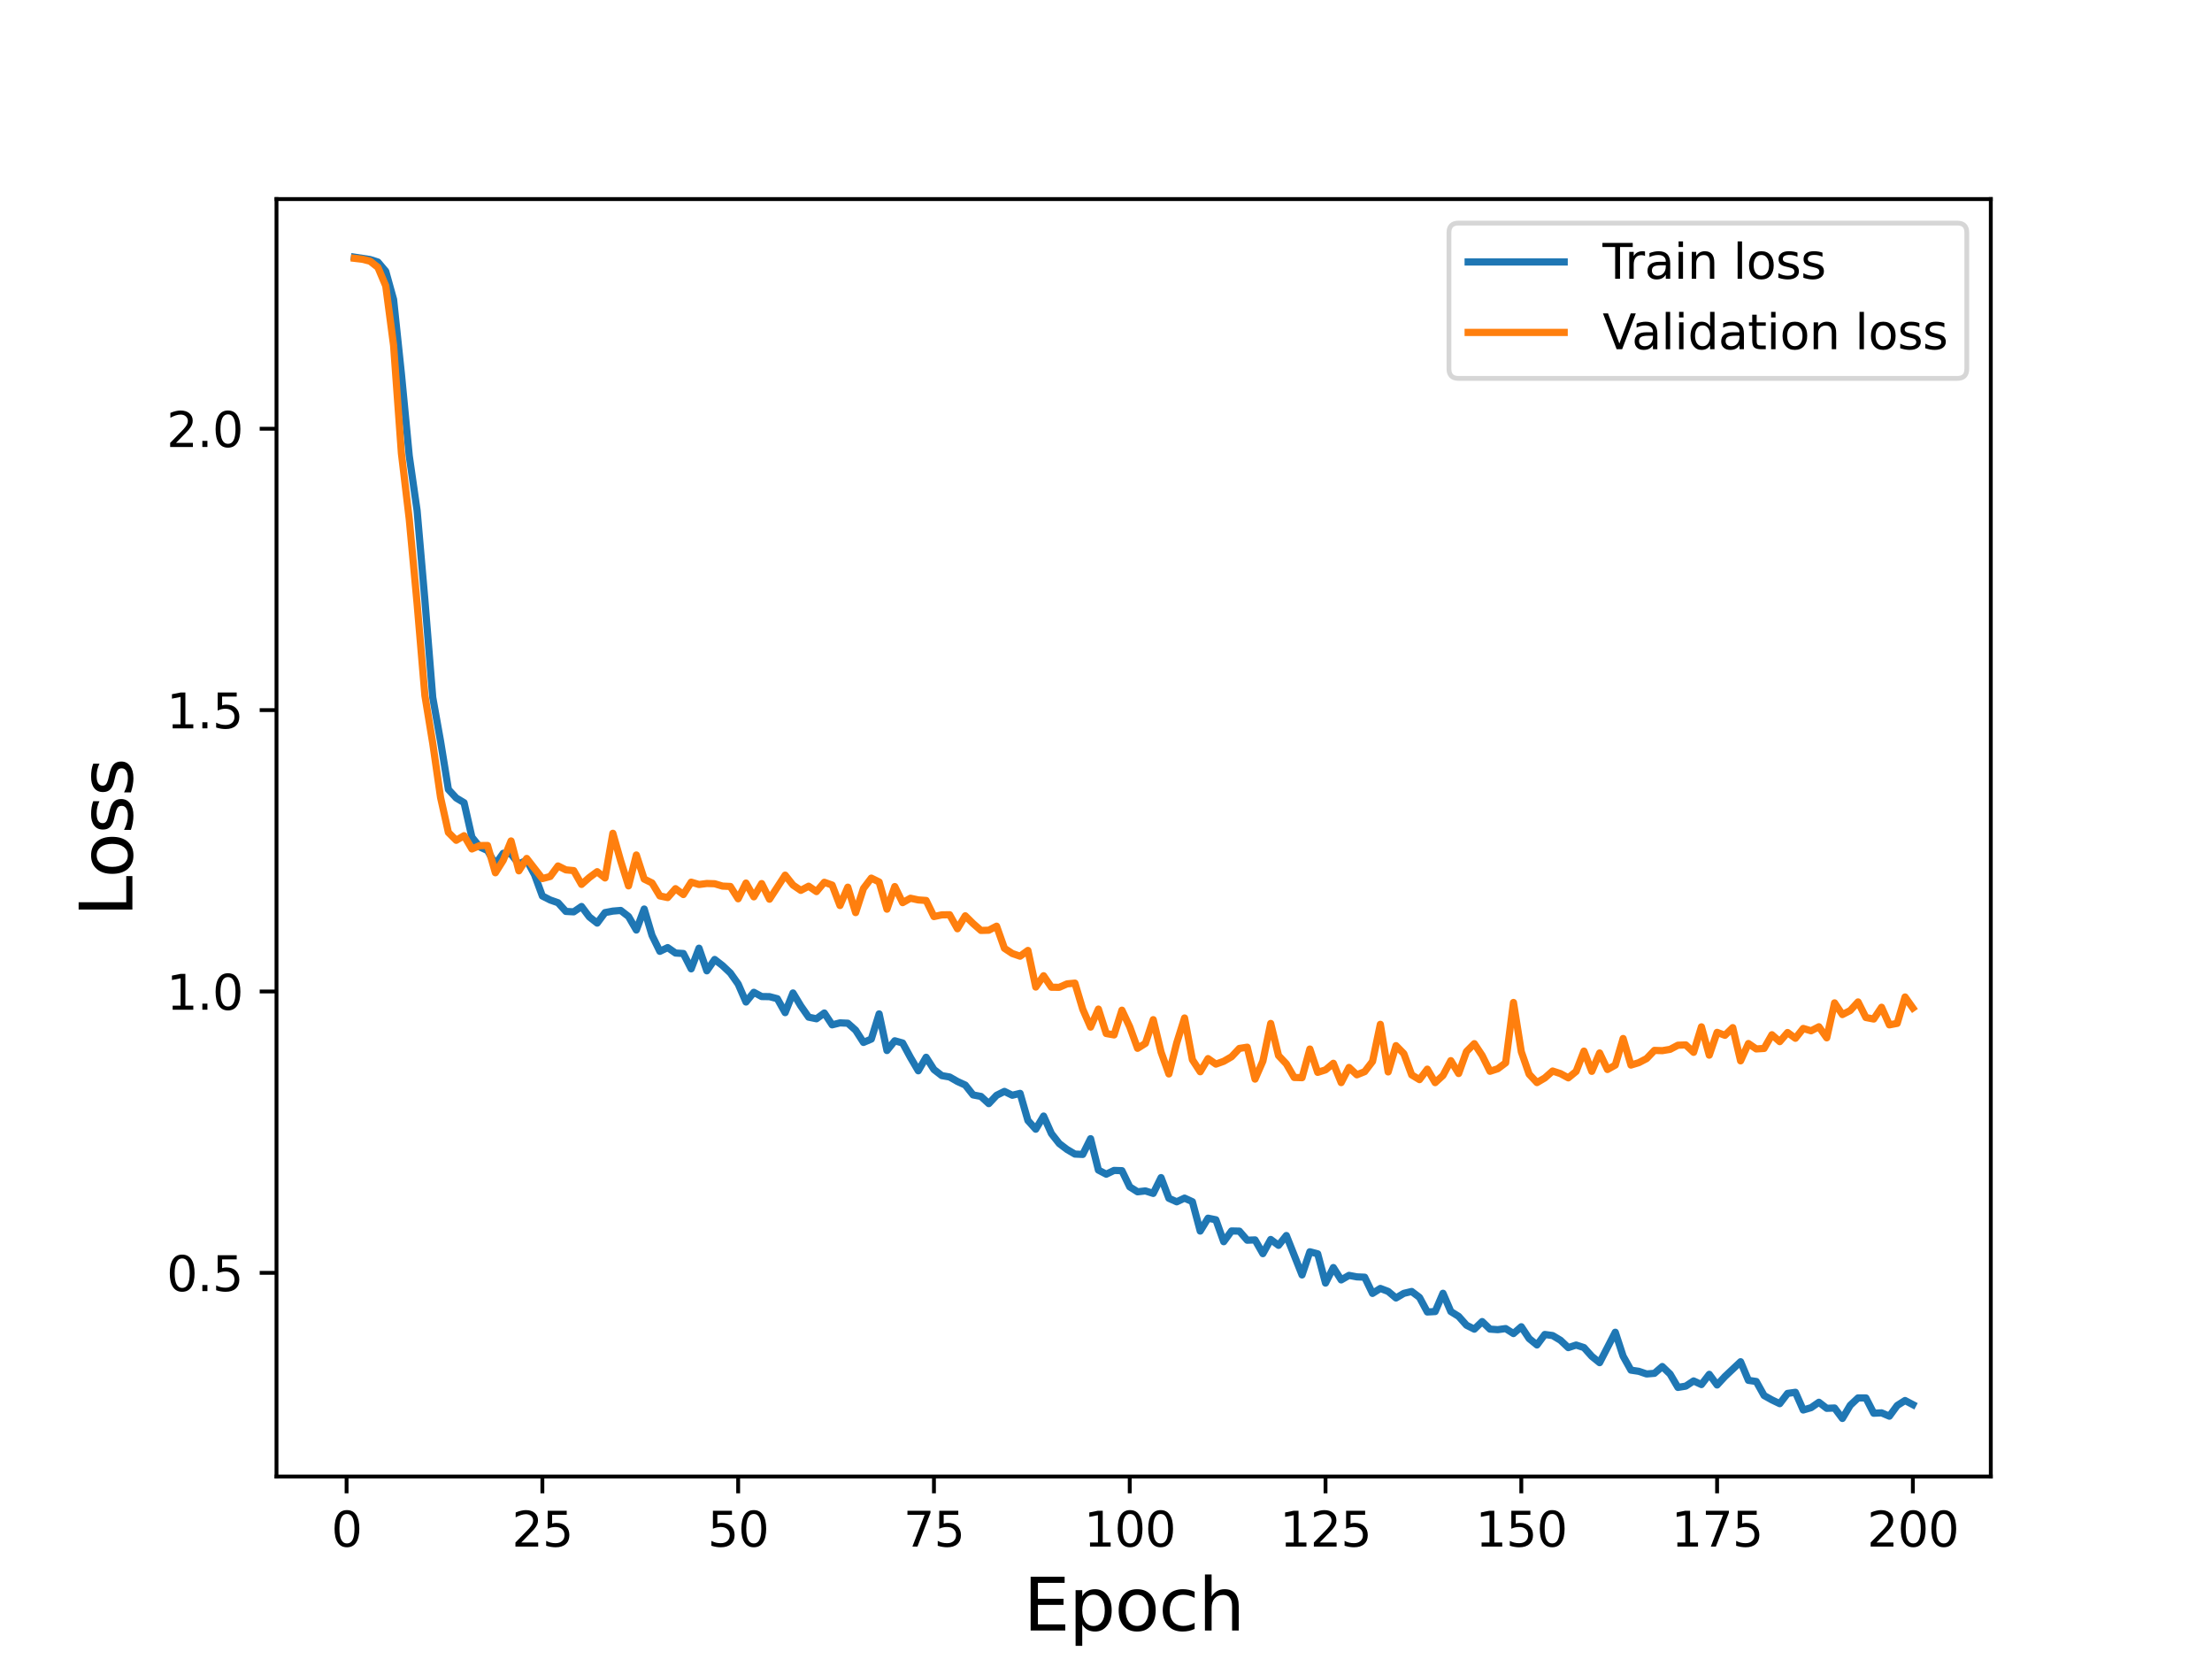 <?xml version="1.0" encoding="utf-8" standalone="no"?>
<!DOCTYPE svg PUBLIC "-//W3C//DTD SVG 1.1//EN"
  "http://www.w3.org/Graphics/SVG/1.1/DTD/svg11.dtd">
<svg height="345.6pt" version="1.1" viewBox="0 0 460.8 345.6" width="460.8pt" xmlns="http://www.w3.org/2000/svg" xmlns:xlink="http://www.w3.org/1999/xlink">
 <defs>
  <style type="text/css">*{stroke-linecap:butt;stroke-linejoin:round;}</style>
 </defs>
 <g id="figure_1">
  <g id="patch_1">
   <path d="M 0 345.6 
L 460.8 345.6 
L 460.8 0 
L 0 0 
z
" style="fill:#ffffff;"/>
  </g>
  <g id="axes_1">
   <g id="patch_2">
    <path d="M 57.6 307.584 
L 414.72 307.584 
L 414.72 41.472 
L 57.6 41.472 
z
" style="fill:#ffffff;"/>
   </g>
   <g id="matplotlib.axis_1">
    <g id="xtick_1">
     <g id="line2d_1">
      <defs>
       <path d="M 0 0 
L 0 3.5 
" id="m5cd52fcaf2" style="stroke:#000000;stroke-width:0.8;"/>
      </defs>
      <g>
       <use style="stroke:#000000;stroke-width:0.8;" x="72.201" xlink:href="#m5cd52fcaf2" y="307.584"/>
      </g>
     </g>
     <g id="text_1">
      <!-- 0 -->
      <g transform="translate(69.02 322.182)scale(0.1 -0.1)">
       <defs>
        <path d="M 2034 4250 
Q 1547 4250 1301 3770 
Q 1056 3291 1056 2328 
Q 1056 1369 1301 889 
Q 1547 409 2034 409 
Q 2525 409 2770 889 
Q 3016 1369 3016 2328 
Q 3016 3291 2770 3770 
Q 2525 4250 2034 4250 
z
M 2034 4750 
Q 2819 4750 3233 4129 
Q 3647 3509 3647 2328 
Q 3647 1150 3233 529 
Q 2819 -91 2034 -91 
Q 1250 -91 836 529 
Q 422 1150 422 2328 
Q 422 3509 836 4129 
Q 1250 4750 2034 4750 
z
" id="DejaVuSans-30" transform="scale(0.016)"/>
       </defs>
       <use xlink:href="#DejaVuSans-30"/>
      </g>
     </g>
    </g>
    <g id="xtick_2">
     <g id="line2d_2">
      <g>
       <use style="stroke:#000000;stroke-width:0.8;" x="112.987" xlink:href="#m5cd52fcaf2" y="307.584"/>
      </g>
     </g>
     <g id="text_2">
      <!-- 25 -->
      <g transform="translate(106.625 322.182)scale(0.1 -0.1)">
       <defs>
        <path d="M 1228 531 
L 3431 531 
L 3431 0 
L 469 0 
L 469 531 
Q 828 903 1448 1529 
Q 2069 2156 2228 2338 
Q 2531 2678 2651 2914 
Q 2772 3150 2772 3378 
Q 2772 3750 2511 3984 
Q 2250 4219 1831 4219 
Q 1534 4219 1204 4116 
Q 875 4013 500 3803 
L 500 4441 
Q 881 4594 1212 4672 
Q 1544 4750 1819 4750 
Q 2544 4750 2975 4387 
Q 3406 4025 3406 3419 
Q 3406 3131 3298 2873 
Q 3191 2616 2906 2266 
Q 2828 2175 2409 1742 
Q 1991 1309 1228 531 
z
" id="DejaVuSans-32" transform="scale(0.016)"/>
        <path d="M 691 4666 
L 3169 4666 
L 3169 4134 
L 1269 4134 
L 1269 2991 
Q 1406 3038 1543 3061 
Q 1681 3084 1819 3084 
Q 2600 3084 3056 2656 
Q 3513 2228 3513 1497 
Q 3513 744 3044 326 
Q 2575 -91 1722 -91 
Q 1428 -91 1123 -41 
Q 819 9 494 109 
L 494 744 
Q 775 591 1075 516 
Q 1375 441 1709 441 
Q 2250 441 2565 725 
Q 2881 1009 2881 1497 
Q 2881 1984 2565 2268 
Q 2250 2553 1709 2553 
Q 1456 2553 1204 2497 
Q 953 2441 691 2322 
L 691 4666 
z
" id="DejaVuSans-35" transform="scale(0.016)"/>
       </defs>
       <use xlink:href="#DejaVuSans-32"/>
       <use x="63.623" xlink:href="#DejaVuSans-35"/>
      </g>
     </g>
    </g>
    <g id="xtick_3">
     <g id="line2d_3">
      <g>
       <use style="stroke:#000000;stroke-width:0.8;" x="153.773" xlink:href="#m5cd52fcaf2" y="307.584"/>
      </g>
     </g>
     <g id="text_3">
      <!-- 50 -->
      <g transform="translate(147.41 322.182)scale(0.1 -0.1)">
       <use xlink:href="#DejaVuSans-35"/>
       <use x="63.623" xlink:href="#DejaVuSans-30"/>
      </g>
     </g>
    </g>
    <g id="xtick_4">
     <g id="line2d_4">
      <g>
       <use style="stroke:#000000;stroke-width:0.8;" x="194.559" xlink:href="#m5cd52fcaf2" y="307.584"/>
      </g>
     </g>
     <g id="text_4">
      <!-- 75 -->
      <g transform="translate(188.196 322.182)scale(0.1 -0.1)">
       <defs>
        <path d="M 525 4666 
L 3525 4666 
L 3525 4397 
L 1831 0 
L 1172 0 
L 2766 4134 
L 525 4134 
L 525 4666 
z
" id="DejaVuSans-37" transform="scale(0.016)"/>
       </defs>
       <use xlink:href="#DejaVuSans-37"/>
       <use x="63.623" xlink:href="#DejaVuSans-35"/>
      </g>
     </g>
    </g>
    <g id="xtick_5">
     <g id="line2d_5">
      <g>
       <use style="stroke:#000000;stroke-width:0.8;" x="235.344" xlink:href="#m5cd52fcaf2" y="307.584"/>
      </g>
     </g>
     <g id="text_5">
      <!-- 100 -->
      <g transform="translate(225.801 322.182)scale(0.1 -0.1)">
       <defs>
        <path d="M 794 531 
L 1825 531 
L 1825 4091 
L 703 3866 
L 703 4441 
L 1819 4666 
L 2450 4666 
L 2450 531 
L 3481 531 
L 3481 0 
L 794 0 
L 794 531 
z
" id="DejaVuSans-31" transform="scale(0.016)"/>
       </defs>
       <use xlink:href="#DejaVuSans-31"/>
       <use x="63.623" xlink:href="#DejaVuSans-30"/>
       <use x="127.246" xlink:href="#DejaVuSans-30"/>
      </g>
     </g>
    </g>
    <g id="xtick_6">
     <g id="line2d_6">
      <g>
       <use style="stroke:#000000;stroke-width:0.8;" x="276.13" xlink:href="#m5cd52fcaf2" y="307.584"/>
      </g>
     </g>
     <g id="text_6">
      <!-- 125 -->
      <g transform="translate(266.586 322.182)scale(0.1 -0.1)">
       <use xlink:href="#DejaVuSans-31"/>
       <use x="63.623" xlink:href="#DejaVuSans-32"/>
       <use x="127.246" xlink:href="#DejaVuSans-35"/>
      </g>
     </g>
    </g>
    <g id="xtick_7">
     <g id="line2d_7">
      <g>
       <use style="stroke:#000000;stroke-width:0.8;" x="316.916" xlink:href="#m5cd52fcaf2" y="307.584"/>
      </g>
     </g>
     <g id="text_7">
      <!-- 150 -->
      <g transform="translate(307.372 322.182)scale(0.1 -0.1)">
       <use xlink:href="#DejaVuSans-31"/>
       <use x="63.623" xlink:href="#DejaVuSans-35"/>
       <use x="127.246" xlink:href="#DejaVuSans-30"/>
      </g>
     </g>
    </g>
    <g id="xtick_8">
     <g id="line2d_8">
      <g>
       <use style="stroke:#000000;stroke-width:0.8;" x="357.702" xlink:href="#m5cd52fcaf2" y="307.584"/>
      </g>
     </g>
     <g id="text_8">
      <!-- 175 -->
      <g transform="translate(348.158 322.182)scale(0.1 -0.1)">
       <use xlink:href="#DejaVuSans-31"/>
       <use x="63.623" xlink:href="#DejaVuSans-37"/>
       <use x="127.246" xlink:href="#DejaVuSans-35"/>
      </g>
     </g>
    </g>
    <g id="xtick_9">
     <g id="line2d_9">
      <g>
       <use style="stroke:#000000;stroke-width:0.8;" x="398.487" xlink:href="#m5cd52fcaf2" y="307.584"/>
      </g>
     </g>
     <g id="text_9">
      <!-- 200 -->
      <g transform="translate(388.944 322.182)scale(0.1 -0.1)">
       <use xlink:href="#DejaVuSans-32"/>
       <use x="63.623" xlink:href="#DejaVuSans-30"/>
       <use x="127.246" xlink:href="#DejaVuSans-30"/>
      </g>
     </g>
    </g>
    <g id="text_10">
     <!-- Epoch -->
     <g transform="translate(213.194 339.66)scale(0.15 -0.15)">
      <defs>
       <path d="M 628 4666 
L 3578 4666 
L 3578 4134 
L 1259 4134 
L 1259 2753 
L 3481 2753 
L 3481 2222 
L 1259 2222 
L 1259 531 
L 3634 531 
L 3634 0 
L 628 0 
L 628 4666 
z
" id="DejaVuSans-45" transform="scale(0.016)"/>
       <path d="M 1159 525 
L 1159 -1331 
L 581 -1331 
L 581 3500 
L 1159 3500 
L 1159 2969 
Q 1341 3281 1617 3432 
Q 1894 3584 2278 3584 
Q 2916 3584 3314 3078 
Q 3713 2572 3713 1747 
Q 3713 922 3314 415 
Q 2916 -91 2278 -91 
Q 1894 -91 1617 61 
Q 1341 213 1159 525 
z
M 3116 1747 
Q 3116 2381 2855 2742 
Q 2594 3103 2138 3103 
Q 1681 3103 1420 2742 
Q 1159 2381 1159 1747 
Q 1159 1113 1420 752 
Q 1681 391 2138 391 
Q 2594 391 2855 752 
Q 3116 1113 3116 1747 
z
" id="DejaVuSans-70" transform="scale(0.016)"/>
       <path d="M 1959 3097 
Q 1497 3097 1228 2736 
Q 959 2375 959 1747 
Q 959 1119 1226 758 
Q 1494 397 1959 397 
Q 2419 397 2687 759 
Q 2956 1122 2956 1747 
Q 2956 2369 2687 2733 
Q 2419 3097 1959 3097 
z
M 1959 3584 
Q 2709 3584 3137 3096 
Q 3566 2609 3566 1747 
Q 3566 888 3137 398 
Q 2709 -91 1959 -91 
Q 1206 -91 779 398 
Q 353 888 353 1747 
Q 353 2609 779 3096 
Q 1206 3584 1959 3584 
z
" id="DejaVuSans-6f" transform="scale(0.016)"/>
       <path d="M 3122 3366 
L 3122 2828 
Q 2878 2963 2633 3030 
Q 2388 3097 2138 3097 
Q 1578 3097 1268 2742 
Q 959 2388 959 1747 
Q 959 1106 1268 751 
Q 1578 397 2138 397 
Q 2388 397 2633 464 
Q 2878 531 3122 666 
L 3122 134 
Q 2881 22 2623 -34 
Q 2366 -91 2075 -91 
Q 1284 -91 818 406 
Q 353 903 353 1747 
Q 353 2603 823 3093 
Q 1294 3584 2113 3584 
Q 2378 3584 2631 3529 
Q 2884 3475 3122 3366 
z
" id="DejaVuSans-63" transform="scale(0.016)"/>
       <path d="M 3513 2113 
L 3513 0 
L 2938 0 
L 2938 2094 
Q 2938 2591 2744 2837 
Q 2550 3084 2163 3084 
Q 1697 3084 1428 2787 
Q 1159 2491 1159 1978 
L 1159 0 
L 581 0 
L 581 4863 
L 1159 4863 
L 1159 2956 
Q 1366 3272 1645 3428 
Q 1925 3584 2291 3584 
Q 2894 3584 3203 3211 
Q 3513 2838 3513 2113 
z
" id="DejaVuSans-68" transform="scale(0.016)"/>
      </defs>
      <use xlink:href="#DejaVuSans-45"/>
      <use x="63.184" xlink:href="#DejaVuSans-70"/>
      <use x="126.66" xlink:href="#DejaVuSans-6f"/>
      <use x="187.842" xlink:href="#DejaVuSans-63"/>
      <use x="242.822" xlink:href="#DejaVuSans-68"/>
     </g>
    </g>
   </g>
   <g id="matplotlib.axis_2">
    <g id="ytick_1">
     <g id="line2d_10">
      <defs>
       <path d="M 0 0 
L -3.5 0 
" id="mf34aad748a" style="stroke:#000000;stroke-width:0.8;"/>
      </defs>
      <g>
       <use style="stroke:#000000;stroke-width:0.8;" x="57.6" xlink:href="#mf34aad748a" y="265.159"/>
      </g>
     </g>
     <g id="text_11">
      <!-- 0.5 -->
      <g transform="translate(34.697 268.958)scale(0.1 -0.1)">
       <defs>
        <path d="M 684 794 
L 1344 794 
L 1344 0 
L 684 0 
L 684 794 
z
" id="DejaVuSans-2e" transform="scale(0.016)"/>
       </defs>
       <use xlink:href="#DejaVuSans-30"/>
       <use x="63.623" xlink:href="#DejaVuSans-2e"/>
       <use x="95.41" xlink:href="#DejaVuSans-35"/>
      </g>
     </g>
    </g>
    <g id="ytick_2">
     <g id="line2d_11">
      <g>
       <use style="stroke:#000000;stroke-width:0.8;" x="57.6" xlink:href="#mf34aad748a" y="206.544"/>
      </g>
     </g>
     <g id="text_12">
      <!-- 1.0 -->
      <g transform="translate(34.697 210.343)scale(0.1 -0.1)">
       <use xlink:href="#DejaVuSans-31"/>
       <use x="63.623" xlink:href="#DejaVuSans-2e"/>
       <use x="95.41" xlink:href="#DejaVuSans-30"/>
      </g>
     </g>
    </g>
    <g id="ytick_3">
     <g id="line2d_12">
      <g>
       <use style="stroke:#000000;stroke-width:0.8;" x="57.6" xlink:href="#mf34aad748a" y="147.929"/>
      </g>
     </g>
     <g id="text_13">
      <!-- 1.5 -->
      <g transform="translate(34.697 151.729)scale(0.1 -0.1)">
       <use xlink:href="#DejaVuSans-31"/>
       <use x="63.623" xlink:href="#DejaVuSans-2e"/>
       <use x="95.41" xlink:href="#DejaVuSans-35"/>
      </g>
     </g>
    </g>
    <g id="ytick_4">
     <g id="line2d_13">
      <g>
       <use style="stroke:#000000;stroke-width:0.8;" x="57.6" xlink:href="#mf34aad748a" y="89.315"/>
      </g>
     </g>
     <g id="text_14">
      <!-- 2.0 -->
      <g transform="translate(34.697 93.114)scale(0.1 -0.1)">
       <use xlink:href="#DejaVuSans-32"/>
       <use x="63.623" xlink:href="#DejaVuSans-2e"/>
       <use x="95.41" xlink:href="#DejaVuSans-30"/>
      </g>
     </g>
    </g>
    <g id="text_15">
     <!-- Loss -->
     <g transform="translate(27.577 190.979)rotate(-90)scale(0.15 -0.15)">
      <defs>
       <path d="M 628 4666 
L 1259 4666 
L 1259 531 
L 3531 531 
L 3531 0 
L 628 0 
L 628 4666 
z
" id="DejaVuSans-4c" transform="scale(0.016)"/>
       <path d="M 2834 3397 
L 2834 2853 
Q 2591 2978 2328 3040 
Q 2066 3103 1784 3103 
Q 1356 3103 1142 2972 
Q 928 2841 928 2578 
Q 928 2378 1081 2264 
Q 1234 2150 1697 2047 
L 1894 2003 
Q 2506 1872 2764 1633 
Q 3022 1394 3022 966 
Q 3022 478 2636 193 
Q 2250 -91 1575 -91 
Q 1294 -91 989 -36 
Q 684 19 347 128 
L 347 722 
Q 666 556 975 473 
Q 1284 391 1588 391 
Q 1994 391 2212 530 
Q 2431 669 2431 922 
Q 2431 1156 2273 1281 
Q 2116 1406 1581 1522 
L 1381 1569 
Q 847 1681 609 1914 
Q 372 2147 372 2553 
Q 372 3047 722 3315 
Q 1072 3584 1716 3584 
Q 2034 3584 2315 3537 
Q 2597 3491 2834 3397 
z
" id="DejaVuSans-73" transform="scale(0.016)"/>
      </defs>
      <use xlink:href="#DejaVuSans-4c"/>
      <use x="53.963" xlink:href="#DejaVuSans-6f"/>
      <use x="115.145" xlink:href="#DejaVuSans-73"/>
      <use x="167.244" xlink:href="#DejaVuSans-73"/>
     </g>
    </g>
   </g>
   <g id="line2d_14">
    <path clip-path="url(#pb640248826)" d="M 73.833 53.568 
L 77.096 54.068 
L 78.727 54.595 
L 80.358 56.519 
L 81.99 62.383 
L 83.621 77.889 
L 85.253 94.952 
L 86.884 106.322 
L 88.516 125.061 
L 90.147 145.281 
L 91.778 154.414 
L 93.41 164.463 
L 95.041 166.233 
L 96.673 167.214 
L 98.304 174.396 
L 99.936 176.431 
L 101.567 177.181 
L 103.198 180.059 
L 104.83 177.76 
L 106.461 177.907 
L 108.093 180.02 
L 109.724 179.159 
L 111.356 182.225 
L 112.987 186.658 
L 114.618 187.484 
L 116.25 188.056 
L 117.881 189.865 
L 119.513 189.954 
L 121.144 188.841 
L 122.776 191.015 
L 124.407 192.297 
L 126.038 190.109 
L 127.67 189.797 
L 129.301 189.662 
L 130.933 190.922 
L 132.564 193.741 
L 134.196 189.366 
L 135.827 194.853 
L 137.458 198.181 
L 139.09 197.401 
L 140.721 198.534 
L 142.353 198.632 
L 143.984 201.828 
L 145.616 197.527 
L 147.247 202.24 
L 148.879 199.878 
L 150.51 201.147 
L 152.141 202.684 
L 153.773 204.991 
L 155.404 208.738 
L 157.036 206.716 
L 158.667 207.596 
L 160.299 207.621 
L 161.93 208.047 
L 163.561 210.952 
L 165.193 206.85 
L 166.824 209.554 
L 168.456 211.894 
L 170.087 212.229 
L 171.719 211.028 
L 173.35 213.494 
L 174.981 213.085 
L 176.613 213.156 
L 178.244 214.61 
L 179.876 217.155 
L 181.507 216.461 
L 183.139 211.21 
L 184.77 218.844 
L 186.401 216.815 
L 188.033 217.275 
L 189.664 220.29 
L 191.296 223.064 
L 192.927 220.25 
L 194.559 222.808 
L 196.19 224.068 
L 197.821 224.355 
L 199.453 225.291 
L 201.084 226.038 
L 202.716 228.093 
L 204.347 228.404 
L 205.979 229.905 
L 207.61 228.17 
L 209.241 227.362 
L 210.873 228.161 
L 212.504 227.771 
L 214.136 233.424 
L 215.767 235.235 
L 217.399 232.496 
L 219.03 236.147 
L 220.661 238.223 
L 222.293 239.462 
L 223.924 240.415 
L 225.556 240.489 
L 227.187 237.211 
L 228.819 243.749 
L 230.45 244.606 
L 232.081 243.822 
L 233.713 243.87 
L 235.344 247.245 
L 236.976 248.275 
L 238.607 248.088 
L 240.239 248.61 
L 241.87 245.319 
L 243.501 249.627 
L 245.133 250.359 
L 246.764 249.589 
L 248.396 250.34 
L 250.027 256.454 
L 251.659 253.77 
L 253.29 254.103 
L 254.921 258.671 
L 256.553 256.433 
L 258.184 256.469 
L 259.816 258.358 
L 261.447 258.296 
L 263.079 261.159 
L 264.71 258.207 
L 266.341 259.428 
L 267.973 257.383 
L 271.236 265.593 
L 272.867 260.767 
L 274.499 261.191 
L 276.13 267.289 
L 277.761 264.054 
L 279.393 266.629 
L 281.024 265.686 
L 282.656 265.994 
L 284.287 266.065 
L 285.919 269.44 
L 287.55 268.405 
L 289.181 269.023 
L 290.813 270.393 
L 292.444 269.428 
L 294.076 269.038 
L 295.707 270.271 
L 297.339 273.311 
L 298.97 273.22 
L 300.601 269.412 
L 302.233 273.217 
L 303.864 274.228 
L 305.496 276.064 
L 307.127 276.887 
L 308.759 275.309 
L 310.39 276.881 
L 312.021 276.993 
L 313.653 276.765 
L 315.284 277.806 
L 316.916 276.384 
L 318.547 278.847 
L 320.179 280.179 
L 321.81 277.998 
L 323.441 278.219 
L 325.073 279.197 
L 326.704 280.736 
L 328.336 280.196 
L 329.967 280.726 
L 331.599 282.545 
L 333.23 283.87 
L 336.493 277.53 
L 338.124 282.516 
L 339.756 285.425 
L 341.387 285.669 
L 343.019 286.22 
L 344.65 286.088 
L 346.282 284.675 
L 347.913 286.246 
L 349.544 289.024 
L 351.176 288.756 
L 352.807 287.675 
L 354.439 288.428 
L 356.07 286.3 
L 357.702 288.516 
L 359.333 286.751 
L 362.596 283.677 
L 364.227 287.551 
L 365.859 287.786 
L 367.49 290.714 
L 369.122 291.628 
L 370.753 292.409 
L 372.384 290.272 
L 374.016 290.04 
L 375.647 293.728 
L 377.279 293.245 
L 378.91 292.118 
L 380.542 293.379 
L 382.173 293.313 
L 383.804 295.488 
L 385.436 292.748 
L 387.067 291.212 
L 388.699 291.217 
L 390.33 294.401 
L 391.962 294.325 
L 393.593 295.017 
L 395.224 292.79 
L 396.856 291.755 
L 398.487 292.61 
L 398.487 292.61 
" style="fill:none;stroke:#1f77b4;stroke-linecap:square;stroke-width:1.5;"/>
   </g>
   <g id="line2d_15">
    <path clip-path="url(#pb640248826)" d="M 73.833 53.813 
L 75.464 54.003 
L 77.096 54.414 
L 78.727 55.693 
L 80.358 59.56 
L 81.99 71.952 
L 83.621 94.421 
L 85.253 108.152 
L 86.884 125.682 
L 88.516 144.901 
L 90.147 154.845 
L 91.778 166.124 
L 93.41 173.42 
L 95.041 175.049 
L 96.673 174.092 
L 98.304 176.854 
L 99.936 176.15 
L 101.567 176.13 
L 103.198 181.813 
L 104.83 179.223 
L 106.461 175.186 
L 108.093 181.409 
L 109.724 178.83 
L 112.987 183.026 
L 114.618 182.589 
L 116.25 180.396 
L 117.881 181.209 
L 119.513 181.36 
L 121.144 184.237 
L 122.776 182.796 
L 124.407 181.588 
L 126.038 182.893 
L 127.67 173.59 
L 129.301 179.338 
L 130.933 184.544 
L 132.564 178.112 
L 134.196 183.128 
L 135.827 183.932 
L 137.458 186.637 
L 139.09 186.981 
L 140.721 185.127 
L 142.353 186.35 
L 143.984 183.77 
L 145.616 184.258 
L 147.247 184.047 
L 148.879 184.1 
L 150.51 184.59 
L 152.141 184.665 
L 153.773 187.234 
L 155.404 183.957 
L 157.036 186.827 
L 158.667 184.066 
L 160.299 187.321 
L 163.561 182.311 
L 165.193 184.373 
L 166.824 185.483 
L 168.456 184.614 
L 170.087 185.734 
L 171.719 183.796 
L 173.35 184.376 
L 174.981 188.633 
L 176.613 184.815 
L 178.244 190.113 
L 179.876 185.08 
L 181.507 182.928 
L 183.139 183.731 
L 184.77 189.399 
L 186.401 184.69 
L 188.033 188.039 
L 189.664 187.121 
L 191.296 187.471 
L 192.927 187.584 
L 194.559 190.939 
L 196.19 190.583 
L 197.821 190.556 
L 199.453 193.476 
L 201.084 190.782 
L 202.716 192.396 
L 204.347 193.825 
L 205.979 193.782 
L 207.61 192.941 
L 209.241 197.547 
L 210.873 198.632 
L 212.504 199.193 
L 214.136 197.996 
L 215.767 205.618 
L 217.399 203.268 
L 219.03 205.66 
L 220.661 205.677 
L 222.293 204.959 
L 223.924 204.803 
L 225.556 210.238 
L 227.187 213.961 
L 228.819 210.213 
L 230.45 215.303 
L 232.081 215.593 
L 233.713 210.441 
L 235.344 213.908 
L 236.976 218.385 
L 238.607 217.358 
L 240.239 212.416 
L 241.87 219.17 
L 243.501 223.724 
L 245.133 217.261 
L 246.764 212.063 
L 248.396 220.763 
L 250.027 223.266 
L 251.659 220.526 
L 253.29 221.674 
L 254.921 221.09 
L 256.553 220.142 
L 258.184 218.406 
L 259.816 218.15 
L 261.447 224.798 
L 263.079 221.049 
L 264.71 213.206 
L 266.341 219.899 
L 267.973 221.626 
L 269.604 224.455 
L 271.236 224.502 
L 272.867 218.535 
L 274.499 223.393 
L 276.13 222.875 
L 277.761 221.502 
L 279.393 225.527 
L 281.024 222.37 
L 282.656 223.903 
L 284.287 223.245 
L 285.919 221.118 
L 287.55 213.386 
L 289.181 223.3 
L 290.813 217.827 
L 292.444 219.493 
L 294.076 223.917 
L 295.707 224.906 
L 297.339 222.726 
L 298.97 225.532 
L 300.601 224.035 
L 302.233 220.953 
L 303.864 223.634 
L 305.496 219.054 
L 307.127 217.414 
L 308.759 219.877 
L 310.39 223.17 
L 312.021 222.638 
L 313.653 221.407 
L 315.284 208.834 
L 316.916 219.096 
L 318.547 223.777 
L 320.179 225.521 
L 321.81 224.559 
L 323.441 223.115 
L 325.073 223.652 
L 326.704 224.536 
L 328.336 223.197 
L 329.967 218.969 
L 331.599 223.182 
L 333.23 219.354 
L 334.862 222.794 
L 336.493 221.88 
L 338.124 216.341 
L 339.756 221.872 
L 341.387 221.375 
L 343.019 220.525 
L 344.65 218.816 
L 346.282 218.872 
L 347.913 218.598 
L 349.544 217.739 
L 351.176 217.677 
L 352.807 219.22 
L 354.439 213.911 
L 356.07 219.808 
L 357.702 215.062 
L 359.333 215.673 
L 360.964 214.072 
L 362.596 220.994 
L 364.227 217.386 
L 365.859 218.511 
L 367.49 218.41 
L 369.122 215.555 
L 370.753 216.994 
L 372.384 215.093 
L 374.016 216.292 
L 375.647 214.246 
L 377.279 214.736 
L 378.91 213.892 
L 380.542 216.197 
L 382.173 208.915 
L 383.804 211.352 
L 385.436 210.514 
L 387.067 208.72 
L 388.699 211.967 
L 390.33 212.284 
L 391.962 209.832 
L 393.593 213.499 
L 395.224 213.185 
L 396.856 207.69 
L 398.487 209.991 
L 398.487 209.991 
" style="fill:none;stroke:#ff7f0e;stroke-linecap:square;stroke-width:1.5;"/>
   </g>
   <g id="patch_3">
    <path d="M 57.6 307.584 
L 57.6 41.472 
" style="fill:none;stroke:#000000;stroke-linecap:square;stroke-linejoin:miter;stroke-width:0.8;"/>
   </g>
   <g id="patch_4">
    <path d="M 414.72 307.584 
L 414.72 41.472 
" style="fill:none;stroke:#000000;stroke-linecap:square;stroke-linejoin:miter;stroke-width:0.8;"/>
   </g>
   <g id="patch_5">
    <path d="M 57.6 307.584 
L 414.72 307.584 
" style="fill:none;stroke:#000000;stroke-linecap:square;stroke-linejoin:miter;stroke-width:0.8;"/>
   </g>
   <g id="patch_6">
    <path d="M 57.6 41.472 
L 414.72 41.472 
" style="fill:none;stroke:#000000;stroke-linecap:square;stroke-linejoin:miter;stroke-width:0.8;"/>
   </g>
   <g id="legend_1">
    <g id="patch_7">
     <path d="M 303.845 78.828 
L 407.72 78.828 
Q 409.72 78.828 409.72 76.828 
L 409.72 48.472 
Q 409.72 46.472 407.72 46.472 
L 303.845 46.472 
Q 301.845 46.472 301.845 48.472 
L 301.845 76.828 
Q 301.845 78.828 303.845 78.828 
z
" style="fill:#ffffff;opacity:0.8;stroke:#cccccc;stroke-linejoin:miter;"/>
    </g>
    <g id="line2d_16">
     <path d="M 305.845 54.57 
L 325.845 54.57 
" style="fill:none;stroke:#1f77b4;stroke-linecap:square;stroke-width:1.5;"/>
    </g>
    <g id="line2d_17"/>
    <g id="text_16">
     <!-- Train loss -->
     <g transform="translate(333.845 58.07)scale(0.1 -0.1)">
      <defs>
       <path d="M -19 4666 
L 3928 4666 
L 3928 4134 
L 2272 4134 
L 2272 0 
L 1638 0 
L 1638 4134 
L -19 4134 
L -19 4666 
z
" id="DejaVuSans-54" transform="scale(0.016)"/>
       <path d="M 2631 2963 
Q 2534 3019 2420 3045 
Q 2306 3072 2169 3072 
Q 1681 3072 1420 2755 
Q 1159 2438 1159 1844 
L 1159 0 
L 581 0 
L 581 3500 
L 1159 3500 
L 1159 2956 
Q 1341 3275 1631 3429 
Q 1922 3584 2338 3584 
Q 2397 3584 2469 3576 
Q 2541 3569 2628 3553 
L 2631 2963 
z
" id="DejaVuSans-72" transform="scale(0.016)"/>
       <path d="M 2194 1759 
Q 1497 1759 1228 1600 
Q 959 1441 959 1056 
Q 959 750 1161 570 
Q 1363 391 1709 391 
Q 2188 391 2477 730 
Q 2766 1069 2766 1631 
L 2766 1759 
L 2194 1759 
z
M 3341 1997 
L 3341 0 
L 2766 0 
L 2766 531 
Q 2569 213 2275 61 
Q 1981 -91 1556 -91 
Q 1019 -91 701 211 
Q 384 513 384 1019 
Q 384 1609 779 1909 
Q 1175 2209 1959 2209 
L 2766 2209 
L 2766 2266 
Q 2766 2663 2505 2880 
Q 2244 3097 1772 3097 
Q 1472 3097 1187 3025 
Q 903 2953 641 2809 
L 641 3341 
Q 956 3463 1253 3523 
Q 1550 3584 1831 3584 
Q 2591 3584 2966 3190 
Q 3341 2797 3341 1997 
z
" id="DejaVuSans-61" transform="scale(0.016)"/>
       <path d="M 603 3500 
L 1178 3500 
L 1178 0 
L 603 0 
L 603 3500 
z
M 603 4863 
L 1178 4863 
L 1178 4134 
L 603 4134 
L 603 4863 
z
" id="DejaVuSans-69" transform="scale(0.016)"/>
       <path d="M 3513 2113 
L 3513 0 
L 2938 0 
L 2938 2094 
Q 2938 2591 2744 2837 
Q 2550 3084 2163 3084 
Q 1697 3084 1428 2787 
Q 1159 2491 1159 1978 
L 1159 0 
L 581 0 
L 581 3500 
L 1159 3500 
L 1159 2956 
Q 1366 3272 1645 3428 
Q 1925 3584 2291 3584 
Q 2894 3584 3203 3211 
Q 3513 2838 3513 2113 
z
" id="DejaVuSans-6e" transform="scale(0.016)"/>
       <path id="DejaVuSans-20" transform="scale(0.016)"/>
       <path d="M 603 4863 
L 1178 4863 
L 1178 0 
L 603 0 
L 603 4863 
z
" id="DejaVuSans-6c" transform="scale(0.016)"/>
      </defs>
      <use xlink:href="#DejaVuSans-54"/>
      <use x="46.334" xlink:href="#DejaVuSans-72"/>
      <use x="87.447" xlink:href="#DejaVuSans-61"/>
      <use x="148.727" xlink:href="#DejaVuSans-69"/>
      <use x="176.51" xlink:href="#DejaVuSans-6e"/>
      <use x="239.889" xlink:href="#DejaVuSans-20"/>
      <use x="271.676" xlink:href="#DejaVuSans-6c"/>
      <use x="299.459" xlink:href="#DejaVuSans-6f"/>
      <use x="360.641" xlink:href="#DejaVuSans-73"/>
      <use x="412.74" xlink:href="#DejaVuSans-73"/>
     </g>
    </g>
    <g id="line2d_18">
     <path d="M 305.845 69.249 
L 325.845 69.249 
" style="fill:none;stroke:#ff7f0e;stroke-linecap:square;stroke-width:1.5;"/>
    </g>
    <g id="line2d_19"/>
    <g id="text_17">
     <!-- Validation loss -->
     <g transform="translate(333.845 72.749)scale(0.1 -0.1)">
      <defs>
       <path d="M 1831 0 
L 50 4666 
L 709 4666 
L 2188 738 
L 3669 4666 
L 4325 4666 
L 2547 0 
L 1831 0 
z
" id="DejaVuSans-56" transform="scale(0.016)"/>
       <path d="M 2906 2969 
L 2906 4863 
L 3481 4863 
L 3481 0 
L 2906 0 
L 2906 525 
Q 2725 213 2448 61 
Q 2172 -91 1784 -91 
Q 1150 -91 751 415 
Q 353 922 353 1747 
Q 353 2572 751 3078 
Q 1150 3584 1784 3584 
Q 2172 3584 2448 3432 
Q 2725 3281 2906 2969 
z
M 947 1747 
Q 947 1113 1208 752 
Q 1469 391 1925 391 
Q 2381 391 2643 752 
Q 2906 1113 2906 1747 
Q 2906 2381 2643 2742 
Q 2381 3103 1925 3103 
Q 1469 3103 1208 2742 
Q 947 2381 947 1747 
z
" id="DejaVuSans-64" transform="scale(0.016)"/>
       <path d="M 1172 4494 
L 1172 3500 
L 2356 3500 
L 2356 3053 
L 1172 3053 
L 1172 1153 
Q 1172 725 1289 603 
Q 1406 481 1766 481 
L 2356 481 
L 2356 0 
L 1766 0 
Q 1100 0 847 248 
Q 594 497 594 1153 
L 594 3053 
L 172 3053 
L 172 3500 
L 594 3500 
L 594 4494 
L 1172 4494 
z
" id="DejaVuSans-74" transform="scale(0.016)"/>
      </defs>
      <use xlink:href="#DejaVuSans-56"/>
      <use x="60.658" xlink:href="#DejaVuSans-61"/>
      <use x="121.938" xlink:href="#DejaVuSans-6c"/>
      <use x="149.721" xlink:href="#DejaVuSans-69"/>
      <use x="177.504" xlink:href="#DejaVuSans-64"/>
      <use x="240.98" xlink:href="#DejaVuSans-61"/>
      <use x="302.26" xlink:href="#DejaVuSans-74"/>
      <use x="341.469" xlink:href="#DejaVuSans-69"/>
      <use x="369.252" xlink:href="#DejaVuSans-6f"/>
      <use x="430.434" xlink:href="#DejaVuSans-6e"/>
      <use x="493.812" xlink:href="#DejaVuSans-20"/>
      <use x="525.6" xlink:href="#DejaVuSans-6c"/>
      <use x="553.383" xlink:href="#DejaVuSans-6f"/>
      <use x="614.564" xlink:href="#DejaVuSans-73"/>
      <use x="666.664" xlink:href="#DejaVuSans-73"/>
     </g>
    </g>
   </g>
  </g>
 </g>
 <defs>
  <clipPath id="pb640248826">
   <rect height="266.112" width="357.12" x="57.6" y="41.472"/>
  </clipPath>
 </defs>
</svg>
